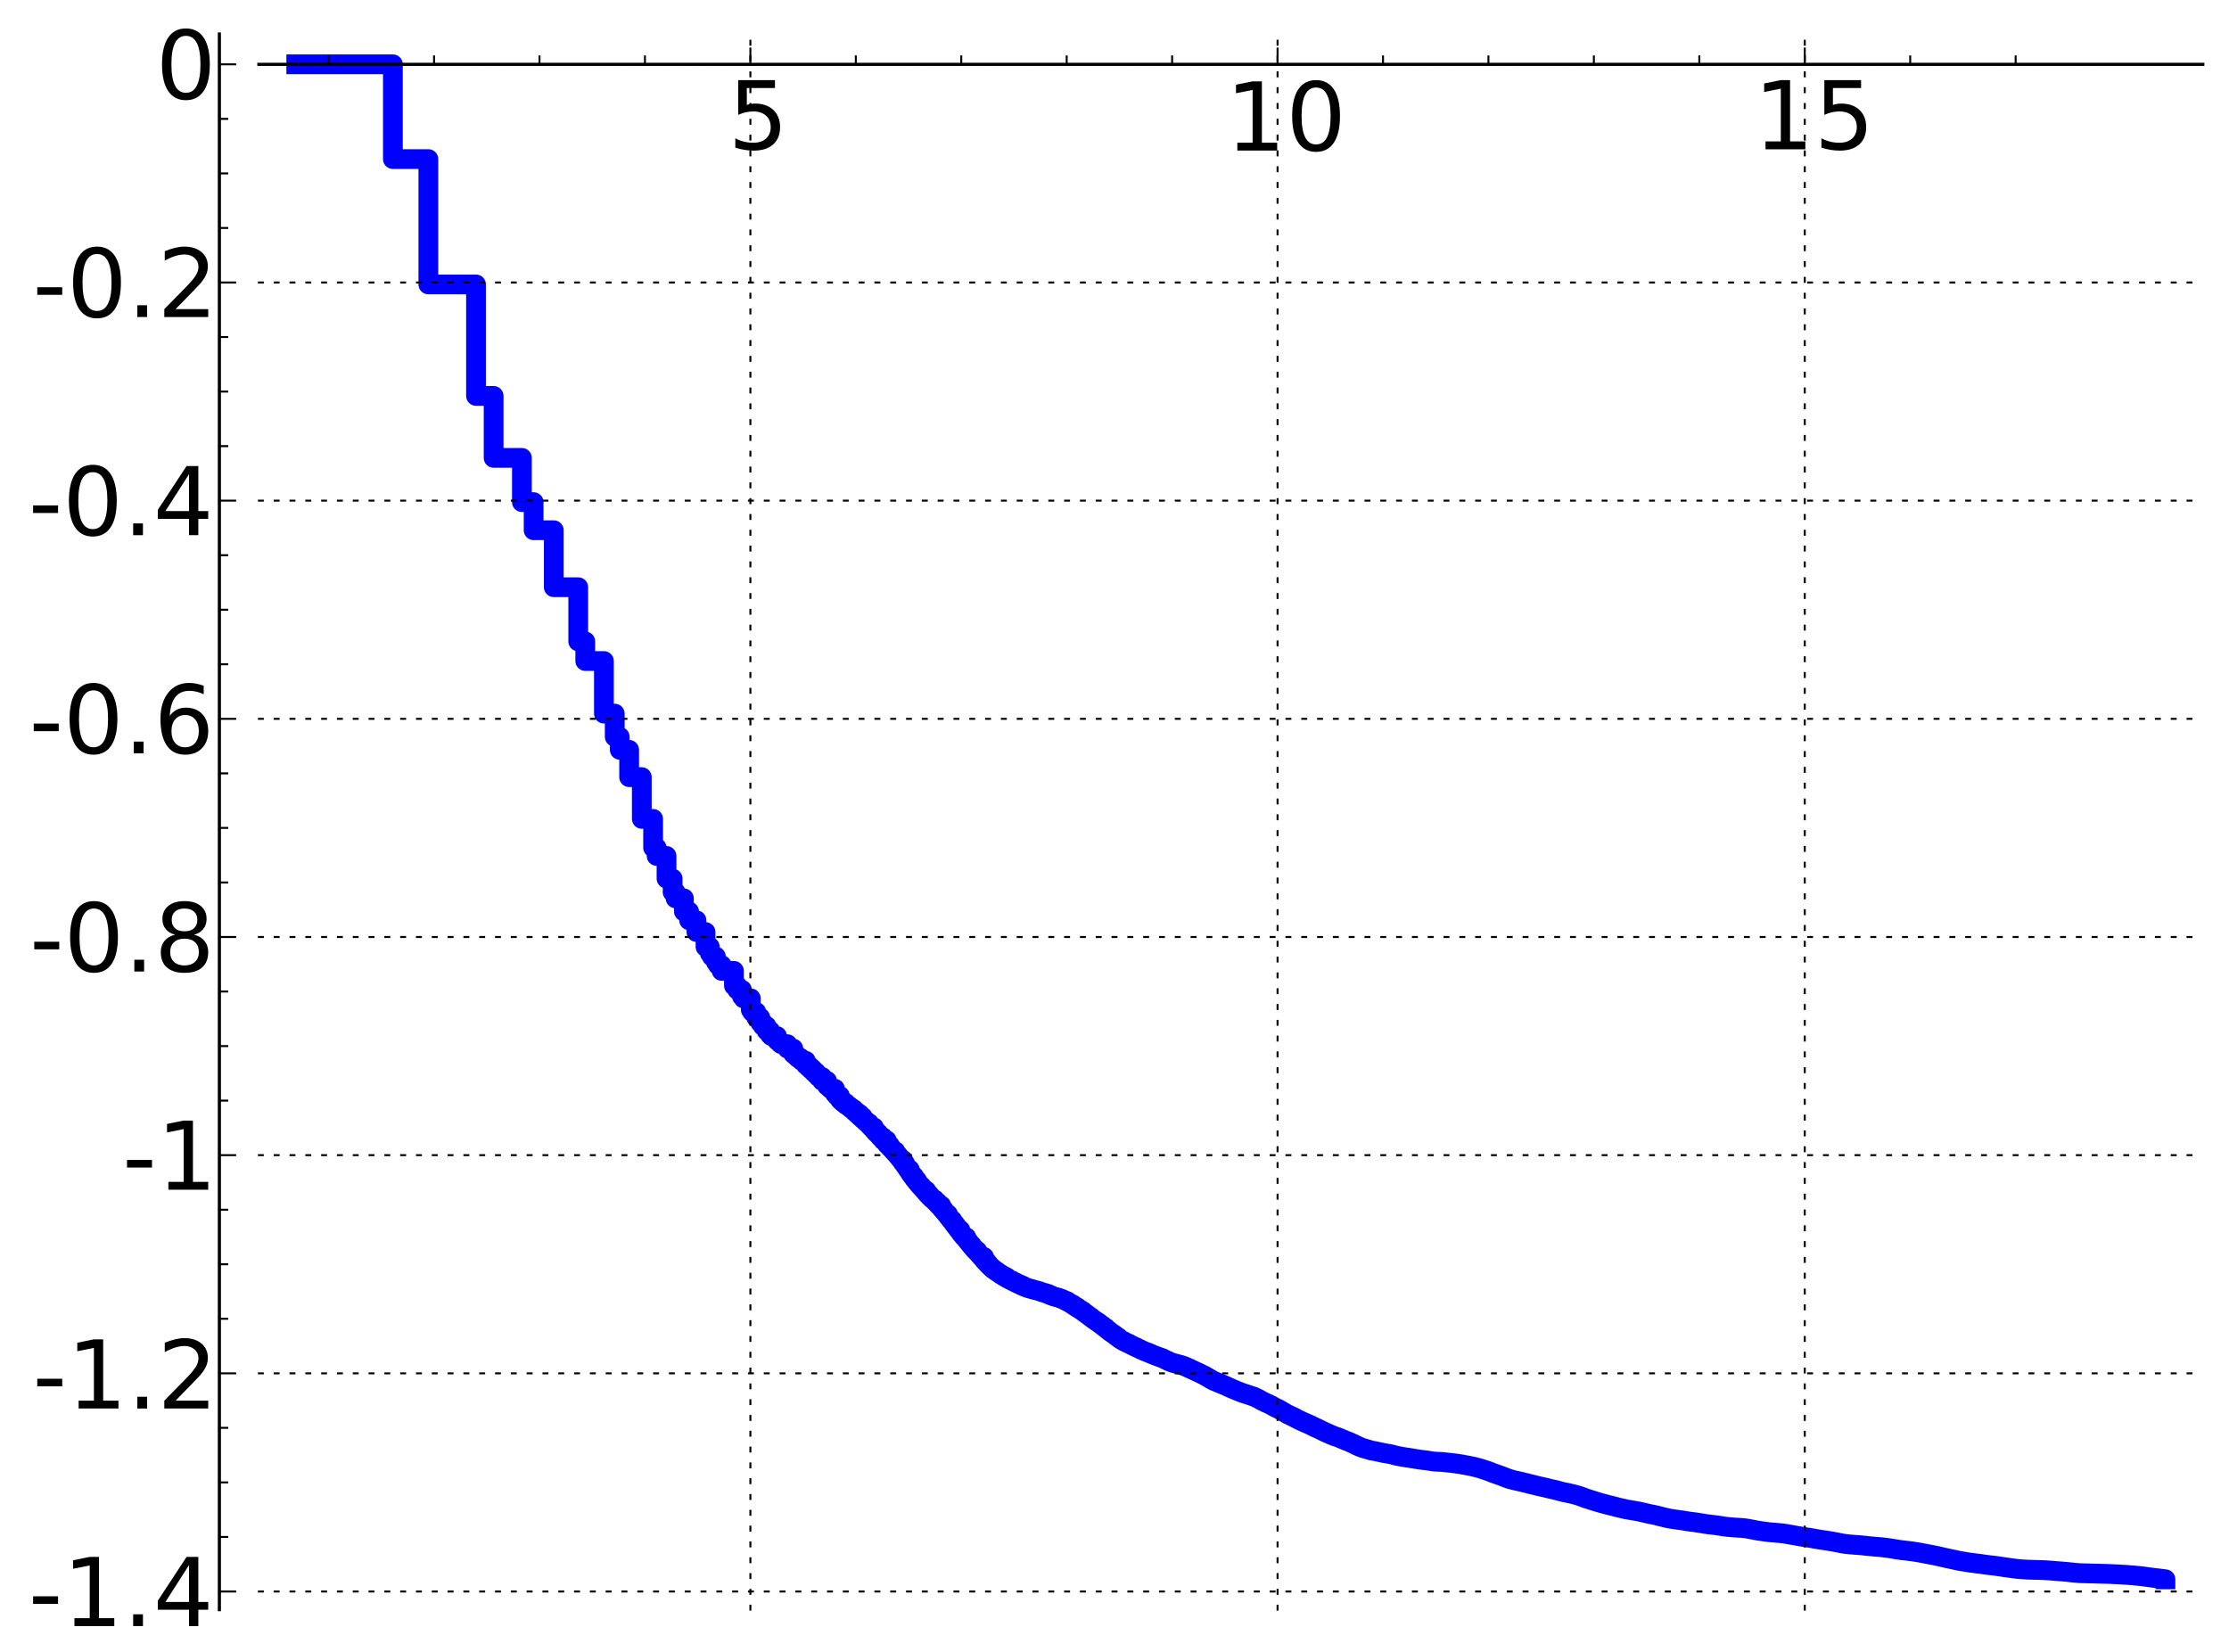 <?xml version="1.0" encoding="utf-8" standalone="no"?>
<!DOCTYPE svg PUBLIC "-//W3C//DTD SVG 1.1//EN"
  "http://www.w3.org/Graphics/SVG/1.1/DTD/svg11.dtd">
<!-- Created with matplotlib (http://matplotlib.sourceforge.net/) -->
<svg height="418pt" version="1.1" viewBox="0 0 564 418" width="564pt" xmlns="http://www.w3.org/2000/svg" xmlns:xlink="http://www.w3.org/1999/xlink">
 <defs>
  <style type="text/css">
*{stroke-linecap:square;stroke-linejoin:round;}
  </style>
 </defs>
 <g id="figure_1">
  <g id="patch_1">
   <path d="
M4.44089e-16 418.673
L564.574 418.673
L564.574 0
L4.44089e-16 0
z
" style="fill:#ffffff;"/>
  </g>
  <g id="axes_1">
   <g id="patch_2">
    <path d="
M65.506 407.315
L557.374 407.315
L557.374 8.609
L65.506 8.609
z
" style="fill:#ffffff;"/>
   </g>
   <g id="line2d_1">
    <path clip-path="url(#pab7bfcbcb2)" d="
M74.965 16.277
L85.783 16.277
L85.783 16.277
L85.783 16.277
L99.411 16.277
L99.411 40.259
L108.387 40.259
L108.387 71.98
L120.446 71.98
L120.446 100.186
L124.903 100.186
L124.903 115.868
L132.06 115.868
L132.06 127.068
L135.027 127.068
L135.027 134.176
L140.124 134.176
L140.124 148.596
L146.308 148.596
L146.308 162.309
L148.088 162.309
L148.088 167.274
L152.808 167.274
L152.808 180.582
L155.547 180.582
L155.547 186.461
L156.817 186.461
L156.817 189.746
L159.19 189.746
L159.19 196.657
L162.396 196.657
L162.396 207.22
L165.257 207.22
L165.257 214.512
L166.146 214.512
L166.146 216.598
L168.649 216.598
L168.649 222.336
L170.196 222.336
L170.196 225.756
L170.937 225.756
L170.937 227.332
L173.045 227.332
L173.045 230.654
L174.362 230.654
L174.362 232.878
L176.224 232.878
L176.224 235.852
L178.521 235.852
L178.521 239.609
L179.599 239.609
L179.599 241.225
L180.122 241.225
L180.122 242.057
L181.138 242.057
L181.138 243.457
L181.632 243.457
L181.632 244.212
L182.594 244.212
L182.594 245.683
L185.71 245.683
L185.71 249.442
L186.537 249.442
L186.537 250.469
L187.732 250.469
L187.732 252.131
L188.119 252.131
L188.119 252.637
L189.972 252.637
L189.972 255.522
L190.328 255.522
L190.328 256.086
L191.368 256.086
L191.368 257.504
L192.368 257.504
L192.368 258.772
L193.015 258.772
L193.015 259.635
L193.957 259.635
L193.957 260.825
L194.866 260.825
L194.866 261.879
L195.163 261.879
L195.163 262.176
L196.597 262.176
L196.597 263.276
L196.875 263.276
L196.875 263.534
L197.422 263.534
L197.422 264.04
L197.692 264.04
L197.692 264.237
L199.254 264.237
L199.254 265.357
L200.73 265.357
L200.73 266.701
L201.204 266.701
L201.204 267.087
L201.438 267.087
L201.438 267.286
L201.9 267.286
L201.9 267.729
L202.578 267.729
L202.578 268.235
L202.801 268.235
L202.801 268.435
L203.885 268.435
L203.885 269.448
L204.516 269.448
L204.516 270.034
L205.131 270.034
L205.131 270.609
L205.733 270.609
L205.733 271.147
L205.931 271.147
L205.931 271.354
L206.515 271.354
L206.515 271.938
L206.897 271.938
L206.897 272.312
L207.087 272.312
L207.087 272.522
L208.013 272.522
L208.013 273.506
L209.258 273.506
L209.258 274.763
L209.604 274.763
L209.604 275.052
L209.775 275.052
L209.775 275.203
L210.114 275.203
L210.114 275.52
L211.267 275.52
L211.267 276.765
L211.746 276.765
L211.746 277.314
L212.526 277.314
L212.526 278.257
L212.679 278.257
L212.679 278.43
L212.983 278.43
L212.983 278.729
L213.433 278.729
L213.433 279.112
L214.021 279.112
L214.021 279.58
L214.454 279.58
L214.454 279.852
L214.879 279.852
L214.879 280.167
L215.159 280.167
L215.159 280.371
L215.574 280.371
L215.574 280.737
L216.117 280.737
L216.117 281.195
L216.385 281.195
L216.385 281.462
L216.912 281.462
L216.912 281.927
L217.556 281.927
L217.556 282.529
L217.683 282.529
L217.683 282.647
L218.309 282.647
L218.309 283.208
L218.8 283.306
L218.8 283.631
L219.042 283.631
L219.042 283.869
L219.401 283.869
L219.401 284.186
L219.872 284.186
L219.872 284.646
L220.105 284.646
L220.105 284.894
L220.22 284.894
L220.22 285.009
L220.45 285.009
L220.45 285.27
L221.127 285.27
L221.127 286.017
L221.568 286.017
L221.568 286.496
L221.787 286.496
L221.787 286.714
L222.218 286.714
L222.218 287.144
L222.431 287.144
L222.431 287.384
L222.747 287.384
L222.747 287.744
L223.369 287.744
L223.471 288.562
L224.374 288.562
L224.374 289.5
L224.668 289.5
L224.668 289.797
L225.151 289.797
L225.151 290.308
L225.437 290.308
L225.437 290.6
L225.72 290.6
L225.814 290.994
L226.093 290.994
L226.093 291.314
L226.551 291.314
L226.551 291.812
L226.822 291.812
L226.822 292.108
L227.091 292.108
L227.18 292.532
L227.445 292.532
L227.445 292.858
L227.707 292.858
L227.707 293.188
L227.881 293.188
L227.967 293.513
L228.479 293.513
L228.479 294.232
L228.899 294.232
L228.982 294.894
L229.147 294.894
L229.147 295.122
L229.394 295.122
L229.394 295.481
L229.638 295.481
L229.719 295.978
L230.199 295.978
L230.199 296.703
L230.357 296.703
L230.357 296.931
L230.592 296.931
L230.592 297.271
L230.903 297.271
L230.903 297.695
L231.286 297.695
L231.286 298.222
L231.589 298.222
L231.589 298.601
L231.962 298.601
L231.962 299.07
L232.258 299.07
L232.258 299.434
L232.477 299.434
L232.477 299.698
L232.694 299.698
L232.694 299.949
L232.838 299.949
L232.838 300.11
L233.124 300.11
L233.124 300.412
L233.336 300.412
L233.336 300.645
L233.477 300.645
L233.477 300.803
L233.756 300.803
L233.756 301.124
L233.894 301.124
L233.894 301.279
L234.373 301.279
L234.373 301.839
L234.71 301.839
L234.71 302.226
L235.109 302.226
L235.175 302.715
L235.502 302.715
L235.567 303.1
L235.696 303.1
L235.76 303.284
L236.08 303.284
L236.08 303.559
L236.522 303.559
L236.522 303.96
L236.647 303.96
L236.709 304.148
L236.833 304.148
L236.833 304.279
L237.262 304.279
L237.262 304.735
L237.383 304.735
L237.444 304.925
L237.565 304.925
L237.565 305.055
L238.159 305.055
L238.159 305.709
L238.277 305.709
L238.277 305.842
L238.51 305.842
L238.51 306.119
L238.799 306.119
L238.799 306.451
L239.028 306.451
L239.028 306.714
L239.141 306.714
L239.141 306.845
L239.311 306.845
L239.311 307.052
L239.479 307.052
L239.479 307.273
L239.868 307.273
L239.978 307.921
L240.143 307.921
L240.143 308.137
L240.306 308.137
L240.306 308.349
L240.522 308.349
L240.522 308.618
L240.683 308.618
L240.683 308.808
L241.003 308.808
L241.108 309.348
L241.266 309.348
L241.318 309.637
L241.578 309.637
L241.63 310.063
L241.784 310.063
L241.784 310.254
L242.04 310.254
L242.091 310.65
L242.343 310.65
L242.394 311.062
L242.544 311.062
L242.544 311.259
L242.989 311.259
L243.087 311.991
L243.233 312.054
L243.233 312.177
L243.379 312.177
L243.379 312.352
L243.524 312.352
L243.524 312.531
L243.716 312.531
L243.716 312.759
L243.858 312.759
L243.858 312.932
L244.001 312.932
L244.001 313.098
L244.515 313.098
L244.562 313.738
L244.792 313.738
L244.792 314.025
L244.975 314.025
L244.975 314.25
L245.202 314.25
L245.202 314.521
L245.337 314.521
L245.337 314.69
L245.472 314.69
L245.472 314.86
L245.65 314.86
L245.65 315.089
L245.915 315.089
L246.003 315.518
L246.134 315.518
L246.134 315.674
L246.265 315.674
L246.308 315.878
L246.438 315.878
L246.438 316.025
L246.695 316.025
L246.695 316.308
L246.908 316.308
L246.908 316.531
L247.287 316.531
L247.329 316.958
L247.536 317.045
L247.578 317.229
L247.702 317.229
L247.784 317.463
L247.906 317.511
L247.906 317.608
L248.15 317.608
L248.191 317.932
L248.312 317.932
L248.312 318.079
L248.987 318.079
L248.987 318.871
L249.104 318.871
L249.104 319.011
L249.221 319.011
L249.221 319.143
L249.376 319.143
L249.376 319.312
L249.721 319.312
L249.721 319.671
L249.911 319.671
L249.911 319.868
L250.175 319.868
L250.25 320.216
L250.362 320.256
L250.362 320.33
L250.473 320.33
L250.473 320.443
L250.621 320.443
L250.732 320.694
L251.06 320.798
L251.06 320.991
L251.241 320.991
L251.349 321.227
L251.563 321.304
L251.563 321.375
L251.776 321.375
L251.776 321.52
L251.987 321.52
L251.987 321.67
L252.335 321.763
L252.438 321.98
L252.61 322.029
L252.61 322.1
L252.815 322.194
L252.815 322.24
L253.018 322.334
L253.018 322.379
L253.253 322.379
L253.319 322.59
L253.519 322.678
L253.618 322.777
L253.913 322.852
L253.913 322.952
L254.237 322.952
L254.333 323.209
L254.81 323.267
L254.904 323.537
L255.248 323.62
L255.279 323.727
L255.556 323.807
L255.648 323.923
L256.102 324.024
L256.192 324.203
L256.46 324.245
L256.46 324.333
L256.784 324.403
L256.784 324.497
L257.133 324.552
L257.133 324.662
L257.42 324.757
L257.506 324.835
L257.902 324.946
L257.986 325.068
L258.319 325.111
L258.347 325.249
L258.893 325.358
L258.974 325.526
L259.243 325.633
L259.296 325.666
L259.614 325.739
L259.64 325.799
L259.954 325.851
L259.954 325.916
L260.315 325.981
L260.417 326.056
L260.924 326.138
L261.024 326.225
L261.543 326.31
L261.543 326.367
L261.956 326.464
L262.052 326.505
L262.599 326.6
L262.67 326.67
L263.089 326.748
L263.112 326.805
L263.433 326.897
L263.524 326.957
L263.908 327.062
L263.998 327.099
L264.528 327.204
L264.637 327.293
L264.919 327.385
L264.963 327.428
L265.241 327.428
L265.241 327.545
L265.538 327.621
L265.622 327.703
L266.039 327.78
L266.039 327.873
L266.429 327.981
L266.47 328.022
L266.854 328.131
L266.894 328.15
L267.331 328.25
L267.391 328.288
L267.916 328.391
L268.013 328.469
L268.413 328.561
L268.413 328.619
L268.714 328.71
L268.808 328.777
L269.141 328.883
L269.251 328.978
L269.525 329.057
L269.525 329.114
L269.742 329.198
L269.814 329.264
L270.064 329.264
L270.171 329.454
L270.4 329.513
L270.506 329.633
L270.767 329.727
L270.853 329.842
L271.111 329.949
L271.128 330.012
L271.485 330.104
L271.535 330.277
L271.72 330.373
L271.82 330.461
L272.036 330.564
L272.036 330.606
L272.217 330.606
L272.282 330.768
L272.608 330.829
L272.673 331.014
L272.849 331.098
L272.865 331.14
L273.089 331.219
L273.2 331.345
L273.467 331.431
L273.514 331.544
L273.794 331.654
L273.902 331.815
L274.117 331.849
L274.178 332.015
L274.391 332.112
L274.497 332.238
L274.722 332.335
L274.811 332.468
L274.989 332.526
L275.063 332.664
L275.254 332.768
L275.254 332.8
L275.458 332.886
L275.502 332.984
L275.647 333.062
L275.733 333.164
L275.905 333.267
L275.948 333.334
L276.105 333.334
L276.161 333.498
L276.331 333.553
L276.401 333.68
L276.611 333.78
L276.708 333.9
L276.915 333.979
L276.997 334.101
L277.189 334.202
L277.284 334.295
L277.527 334.371
L277.527 334.464
L277.755 334.564
L277.835 334.675
L278.073 334.742
L278.126 334.885
L278.348 334.991
L278.401 335.09
L278.582 335.15
L278.66 335.284
L278.903 335.38
L278.903 335.467
L279.056 335.467
L279.158 335.659
L279.309 335.726
L279.385 335.832
L279.572 335.925
L279.659 336.047
L279.845 336.047
L279.919 336.253
L280.066 336.338
L280.127 336.419
L280.273 336.508
L280.346 336.598
L280.538 336.665
L280.634 336.825
L280.778 336.854
L280.849 336.994
L281.003 337.1
L281.027 337.124
L281.25 337.231
L281.285 337.304
L281.46 337.397
L281.494 337.446
L281.691 337.522
L281.771 337.645
L281.931 337.733
L282 337.804
L282.17 337.854
L282.237 337.98
L282.384 338.058
L282.384 338.093
L282.54 338.199
L282.618 338.276
L282.784 338.346
L282.784 338.406
L282.949 338.406
L283.037 338.597
L283.211 338.705
L283.266 338.769
L283.439 338.863
L283.536 338.957
L283.717 339.058
L283.824 339.138
L284.109 339.249
L284.162 339.33
L284.475 339.417
L284.578 339.543
L284.886 339.648
L284.937 339.72
L285.16 339.828
L285.271 339.888
L285.661 339.997
L285.75 340.104
L285.996 340.209
L286.103 340.277
L286.336 340.363
L286.394 340.423
L286.634 340.521
L286.682 340.563
L286.91 340.641
L287.005 340.724
L287.249 340.821
L287.277 340.858
L287.564 340.934
L287.666 341.045
L287.922 341.152
L288.031 341.219
L288.293 341.318
L288.356 341.372
L288.597 341.445
L288.694 341.529
L288.958 341.623
L289.063 341.691
L289.324 341.795
L289.427 341.865
L289.71 341.975
L289.812 342.025
L290.116 342.131
L290.2 342.174
L290.491 342.252
L290.59 342.331
L290.893 342.426
L290.991 342.495
L291.258 342.575
L291.354 342.65
L291.641 342.747
L291.751 342.813
L292.065 342.923
L292.174 342.978
L292.483 343.089
L292.59 343.13
L292.895 343.224
L292.978 343.278
L293.277 343.385
L293.382 343.433
L293.736 343.527
L293.831 343.598
L294.135 343.681
L294.222 343.753
L294.473 343.859
L294.579 343.919
L294.834 344.029
L294.897 344.071
L295.127 344.18
L295.231 344.241
L295.528 344.34
L295.623 344.436
L295.908 344.54
L296.016 344.612
L296.297 344.716
L296.37 344.751
L296.726 344.845
L296.831 344.896
L297.277 345.005
L297.316 345.02
L297.735 345.127
L297.754 345.144
L298.241 345.253
L298.315 345.278
L298.732 345.387
L298.841 345.422
L299.184 345.534
L299.291 345.576
L299.651 345.675
L299.757 345.742
L300.047 345.85
L300.134 345.896
L300.375 346.004
L300.478 346.062
L300.716 346.149
L300.817 346.223
L301.069 346.291
L301.169 346.385
L301.433 346.476
L301.516 346.536
L301.761 346.643
L301.847 346.69
L302.106 346.782
L302.212 346.855
L302.457 346.963
L302.567 347.028
L302.834 347.132
L302.912 347.193
L303.217 347.303
L303.325 347.374
L303.569 347.471
L303.665 347.543
L303.891 347.648
L303.976 347.7
L304.22 347.809
L304.324 347.871
L304.583 347.967
L304.686 348.056
L304.903 348.161
L305.009 348.232
L305.21 348.317
L305.32 348.409
L305.523 348.513
L305.617 348.578
L305.846 348.684
L305.929 348.759
L306.137 348.868
L306.229 348.93
L306.426 349.04
L306.48 349.075
L306.68 349.184
L306.761 349.237
L306.967 349.343
L307.074 349.401
L307.374 349.511
L307.418 349.551
L307.693 349.66
L307.78 349.702
L308.089 349.812
L308.183 349.866
L308.446 349.976
L308.547 350.023
L308.823 350.126
L308.89 350.161
L309.195 350.262
L309.294 350.319
L309.566 350.428
L309.659 350.475
L309.936 350.574
L310.044 350.64
L310.305 350.74
L310.391 350.793
L310.633 350.898
L310.715 350.947
L310.947 351.056
L311.043 351.102
L311.305 351.209
L311.374 351.254
L311.63 351.35
L311.723 351.409
L312.009 351.519
L312.112 351.566
L312.387 351.671
L312.496 351.73
L312.774 351.84
L312.885 351.902
L313.173 352.011
L313.275 352.058
L313.562 352.168
L313.666 352.213
L313.956 352.315
L314.059 352.365
L314.375 352.472
L314.436 352.501
L314.788 352.609
L314.894 352.655
L315.283 352.763
L315.361 352.796
L315.72 352.899
L315.813 352.946
L316.16 353.055
L316.261 353.093
L316.599 353.201
L316.676 353.241
L317.037 353.352
L317.137 353.391
L317.437 353.494
L317.519 353.546
L317.77 353.655
L317.859 353.703
L318.086 353.81
L318.195 353.872
L318.414 353.978
L318.524 354.051
L318.726 354.141
L318.803 354.207
L319.017 354.312
L319.119 354.378
L319.33 354.488
L319.44 354.552
L319.679 354.661
L319.781 354.714
L320.012 354.823
L320.116 354.886
L320.363 354.994
L320.473 355.047
L320.749 355.157
L320.858 355.214
L321.114 355.319
L321.224 355.393
L321.466 355.498
L321.556 355.564
L321.795 355.663
L321.897 355.751
L322.116 355.862
L322.224 355.929
L322.463 356.034
L322.532 356.089
L322.753 356.197
L322.864 356.259
L323.099 356.367
L323.201 356.421
L323.436 356.526
L323.541 356.585
L323.758 356.692
L323.865 356.755
L324.061 356.866
L324.167 356.934
L324.349 357.043
L324.448 357.107
L324.647 357.215
L324.757 357.279
L324.958 357.386
L325.065 357.459
L325.261 357.559
L325.364 357.635
L325.571 357.745
L325.676 357.814
L325.9 357.912
L326.005 357.985
L326.243 358.096
L326.353 358.151
L326.672 358.261
L326.768 358.359
L327.072 358.456
L327.072 358.505
L327.369 358.596
L327.472 358.704
L327.771 358.801
L327.85 358.904
L328.143 359.007
L328.251 359.109
L328.543 359.209
L328.64 359.302
L328.93 359.4
L328.93 359.448
L329.232 359.548
L329.324 359.638
L329.618 359.73
L329.717 359.818
L330.029 359.911
L330.114 359.993
L330.404 360.076
L330.508 360.16
L330.802 360.247
L330.898 360.33
L331.202 360.428
L331.288 360.508
L331.583 360.598
L331.683 360.693
L331.979 360.789
L332.074 360.885
L332.389 360.99
L332.482 361.094
L332.779 361.183
L332.862 361.273
L333.189 361.358
L333.268 361.453
L333.558 361.541
L333.664 361.624
L333.955 361.717
L334.041 361.808
L334.335 361.912
L334.437 362.016
L334.73 362.114
L334.84 362.215
L335.124 362.303
L335.219 362.393
L335.518 362.487
L335.518 362.536
L335.811 362.622
L335.914 362.704
L336.217 362.789
L336.302 362.864
L336.599 362.955
L336.7 363.045
L336.988 363.134
L337.096 363.224
L337.483 363.332
L337.592 363.409
L337.972 363.516
L338.069 363.579
L338.471 363.669
L338.564 363.738
L338.857 363.82
L338.955 363.901
L339.252 363.99
L339.363 364.077
L339.647 364.152
L339.741 364.232
L340.053 364.317
L340.139 364.401
L340.434 364.484
L340.527 364.566
L340.922 364.675
L341.02 364.746
L341.349 364.826
L341.416 364.911
L341.713 365.007
L341.818 365.093
L342.102 365.183
L342.2 365.272
L342.494 365.364
L342.604 365.461
L342.89 365.554
L342.984 365.643
L343.281 365.742
L343.377 365.841
L343.673 365.938
L343.771 366.016
L344.07 366.099
L344.165 366.182
L344.46 366.266
L344.564 366.337
L344.951 366.432
L345.048 366.494
L345.443 366.581
L345.541 366.637
L345.941 366.721
L346.034 366.776
L346.428 366.867
L346.53 366.932
L346.926 367.02
L347.015 367.066
L347.702 367.168
L347.8 367.199
L348.393 367.305
L348.492 367.347
L349.079 367.443
L349.178 367.485
L349.771 367.595
L349.865 367.641
L350.56 367.751
L350.652 367.786
L351.437 367.897
L351.541 367.931
L352.13 368.037
L352.229 368.085
L352.628 368.167
L352.719 368.228
L353.209 368.324
L353.306 368.366
L353.894 368.471
L353.993 368.505
L354.583 368.603
L354.684 368.643
L355.473 368.743
L355.569 368.775
L356.354 368.88
L356.45 368.906
L357.236 369.016
L357.346 369.046
L358.026 369.144
L358.12 369.184
L358.913 369.293
L359.011 369.324
L359.89 369.429
L359.987 369.452
L360.971 369.552
L361.075 369.585
L361.86 369.691
L361.955 369.721
L362.646 369.819
L362.74 369.847
L365.099 369.957
L365.2 369.978
L366.181 370.087
L366.278 370.104
L367.459 370.214
L367.556 370.245
L368.443 370.348
L368.54 370.374
L369.326 370.477
L369.426 370.506
L370.112 370.606
L370.214 370.641
L370.901 370.752
L370.998 370.792
L371.684 370.9
L371.784 370.942
L372.375 371.043
L372.473 371.079
L373.06 371.187
L373.159 371.242
L373.653 371.342
L373.75 371.391
L374.24 371.494
L374.337 371.547
L374.731 371.636
L374.829 371.697
L375.223 371.797
L375.321 371.864
L375.714 371.96
L375.812 372.023
L376.205 372.12
L376.306 372.189
L376.699 372.293
L376.796 372.362
L377.092 372.441
L377.189 372.523
L377.485 372.606
L377.582 372.681
L377.976 372.792
L378.074 372.862
L378.467 372.965
L378.564 373.034
L378.959 373.136
L379.056 373.206
L379.453 373.308
L379.547 373.375
L379.94 373.484
L380.04 373.559
L380.333 373.634
L380.432 373.708
L380.727 373.788
L380.828 373.869
L381.12 373.944
L381.218 374.019
L381.611 374.129
L381.712 374.197
L382.104 374.287
L382.202 374.34
L382.693 374.444
L382.792 374.499
L383.282 374.596
L383.38 374.641
L383.873 374.737
L383.97 374.781
L384.56 374.889
L384.66 374.931
L385.248 375.042
L385.347 375.093
L385.838 375.195
L385.939 375.241
L386.429 375.334
L386.527 375.381
L387.018 375.486
L387.117 375.54
L387.608 375.634
L387.705 375.678
L388.196 375.772
L388.297 375.818
L388.787 375.918
L388.888 375.97
L389.376 376.067
L389.474 376.111
L390.065 376.221
L390.163 376.265
L390.752 376.368
L390.852 376.41
L391.345 376.5
L391.44 376.554
L391.932 376.654
L392.03 376.698
L392.522 376.796
L392.62 376.841
L393.21 376.949
L393.309 376.992
L393.8 377.084
L393.897 377.137
L394.389 377.248
L394.487 377.303
L394.979 377.407
L395.077 377.456
L395.569 377.55
L395.669 377.597
L396.257 377.695
L396.354 377.728
L396.847 377.816
L396.944 377.865
L397.438 377.954
L397.534 377.998
L398.124 378.107
L398.222 378.153
L398.716 378.258
L398.812 378.313
L399.205 378.404
L399.304 378.462
L399.696 378.56
L399.794 378.626
L400.188 378.727
L400.286 378.797
L400.581 378.871
L400.679 378.946
L400.974 379.023
L401.073 379.1
L401.465 379.197
L401.564 379.263
L401.957 379.359
L402.055 379.42
L402.448 379.51
L402.547 379.573
L402.94 379.666
L403.038 379.728
L403.431 379.822
L403.529 379.883
L403.924 379.976
L404.021 380.034
L404.414 380.123
L404.513 380.182
L404.906 380.273
L405.004 380.326
L405.496 380.43
L405.594 380.484
L406.085 380.584
L406.184 380.641
L406.675 380.751
L406.773 380.803
L407.264 380.9
L407.363 380.953
L407.855 381.051
L407.953 381.1
L408.445 381.192
L408.542 381.238
L409.033 381.345
L409.133 381.4
L409.623 381.499
L409.722 381.546
L410.311 381.656
L410.41 381.696
L410.901 381.789
L411 381.84
L411.491 381.932
L411.589 381.973
L412.376 382.081
L412.474 382.113
L413.162 382.215
L413.26 382.249
L413.948 382.348
L414.047 382.388
L414.734 382.494
L414.833 382.534
L415.423 382.644
L415.52 382.691
L416.012 382.783
L416.11 382.833
L416.602 382.927
L416.7 382.974
L417.191 383.067
L417.29 383.11
L417.978 383.219
L418.077 383.257
L418.666 383.357
L418.764 383.402
L419.256 383.49
L419.354 383.54
L419.845 383.645
L419.943 383.697
L420.435 383.794
L420.533 383.84
L421.025 383.942
L421.123 383.99
L421.614 384.084
L421.713 384.129
L422.302 384.233
L422.401 384.269
L423.089 384.371
L423.187 384.402
L423.973 384.508
L424.072 384.534
L424.956 384.636
L425.054 384.659
L425.94 384.768
L426.037 384.807
L426.726 384.911
L426.824 384.945
L427.61 385.046
L427.708 385.074
L428.691 385.181
L428.79 385.202
L429.576 385.308
L429.674 385.339
L430.461 385.442
L430.559 385.476
L431.247 385.575
L431.345 385.608
L432.131 385.717
L432.229 385.746
L433.311 385.853
L433.409 385.875
L434.392 385.984
L434.49 386.01
L435.277 386.116
L435.375 386.145
L436.063 386.246
L436.161 386.277
L437.144 386.381
L437.242 386.399
L438.52 386.509
L438.618 386.528
L440.584 386.636
L440.683 386.65
L441.764 386.753
L441.862 386.782
L442.55 386.884
L442.648 386.923
L443.238 387.02
L443.336 387.055
L443.926 387.149
L444.024 387.19
L444.712 387.298
L444.81 387.334
L445.597 387.437
L445.695 387.466
L446.481 387.565
L446.58 387.591
L447.464 387.695
L447.562 387.719
L449.037 387.828
L449.135 387.847
L450.413 387.957
L450.511 387.973
L451.494 388.082
L451.592 388.11
L452.28 388.204
L452.379 388.241
L453.067 388.35
L453.165 388.384
L453.853 388.479
L453.951 388.515
L454.541 388.61
L454.639 388.644
L455.327 388.745
L455.425 388.779
L456.114 388.878
L456.212 388.911
L456.998 389.017
L457.096 389.045
L457.981 389.146
L458.079 389.178
L458.669 389.273
L458.767 389.311
L459.455 389.417
L459.554 389.45
L460.242 389.546
L460.34 389.578
L461.126 389.688
L461.224 389.72
L462.109 389.83
L462.207 389.861
L462.895 389.958
L462.994 389.988
L463.682 390.086
L463.78 390.124
L464.468 390.231
L464.566 390.269
L465.156 390.363
L465.254 390.402
L465.844 390.504
L465.942 390.544
L466.63 390.643
L466.729 390.672
L467.712 390.778
L467.81 390.799
L469.284 390.905
L469.382 390.922
L470.857 391.026
L470.955 391.044
L472.036 391.148
L472.134 391.171
L473.314 391.282
L473.412 391.3
L474.69 391.407
L474.788 391.423
L476.164 391.529
L476.263 391.55
L477.245 391.659
L477.344 391.683
L478.228 391.793
L478.327 391.824
L479.113 391.932
L479.211 391.969
L479.899 392.076
L479.998 392.106
L480.784 392.205
L480.882 392.23
L481.865 392.338
L481.963 392.358
L482.946 392.461
L483.044 392.489
L483.929 392.592
L484.027 392.617
L484.814 392.722
L484.912 392.75
L485.6 392.851
L485.698 392.885
L486.288 392.979
L486.386 393.017
L486.976 393.112
L487.074 393.149
L487.664 393.243
L487.762 393.279
L488.352 393.372
L488.45 393.411
L489.04 393.502
L489.138 393.542
L489.728 393.639
L489.826 393.678
L490.416 393.789
L490.515 393.836
L491.006 393.927
L491.104 393.971
L491.596 394.062
L491.694 394.109
L492.284 394.217
L492.382 394.261
L492.972 394.367
L493.07 394.408
L493.66 394.509
L493.758 394.549
L494.348 394.654
L494.446 394.7
L494.937 394.795
L495.036 394.84
L495.625 394.937
L495.724 394.971
L496.412 395.075
L496.51 395.108
L497.198 395.206
L497.296 395.241
L498.083 395.351
L498.181 395.379
L499.065 395.485
L499.164 395.514
L500.048 395.617
L500.147 395.643
L501.129 395.748
L501.228 395.774
L502.014 395.876
L502.112 395.903
L502.997 396.013
L503.095 396.038
L504.176 396.145
L504.275 396.167
L505.159 396.271
L505.258 396.297
L506.142 396.407
L506.24 396.436
L507.027 396.543
L507.125 396.572
L508.01 396.679
L508.108 396.706
L508.993 396.816
L509.091 396.846
L509.975 396.95
L510.074 396.974
L511.253 397.081
L511.351 397.095
L513.121 397.205
L513.219 397.208
L517.151 397.313
L517.249 397.329
L519.018 397.438
L519.116 397.452
L520.394 397.559
L520.492 397.574
L522.065 397.684
L522.163 397.701
L523.441 397.811
L523.539 397.834
L524.522 397.935
L524.62 397.957
L525.898 398.061
L525.996 398.079
L530.125 398.188
L530.223 398.197
L534.154 398.305
L534.253 398.316
L536.415 398.424
L536.513 398.437
L538.479 398.544
L538.577 398.56
L539.953 398.67
L540.052 398.687
L541.231 398.791
L541.329 398.809
L542.312 398.912
L542.411 398.937
L543.295 399.046
L543.393 399.072
L544.278 399.182
L544.376 399.208
L545.359 399.313
L545.458 399.335
L546.44 399.439
L546.539 399.461
L547.423 399.565
L547.522 399.594
L547.915 399.634
L547.915 399.648" style="fill:none;stroke:#0000ff;stroke-width:5.0;"/>
   </g>
   <g id="matplotlib.axis_1">
    <g id="xtick_1">
     <g id="line2d_2">
      <path d="
M189.867 407.315
L189.867 8.609" style="fill:none;stroke:#000000;stroke-dasharray:1,3;stroke-dashoffset:0.0;stroke-linecap:butt;stroke-width:0.5;"/>
     </g>
     <g id="line2d_3">
      <defs>
       <path d="
M0 0
L0 -4" id="m3fbe6c24f1"/>
      </defs>
      <g>
       <use style="stroke:#000000;stroke-linecap:butt;stroke-width:0.5;" x="189.867" xlink:href="#m3fbe6c24f1" y="16.277"/>
      </g>
     </g>
     <g id="text_1">
      <!-- 5 -->
      <defs>
       <path d="
M10.797 72.906
L49.516 72.906
L49.516 64.594
L19.828 64.594
L19.828 46.734
Q21.969 47.469 24.109 47.828
Q26.266 48.188 28.422 48.188
Q40.625 48.188 47.75 41.5
Q54.891 34.812 54.891 23.391
Q54.891 11.625 47.562 5.094
Q40.234 -1.422 26.906 -1.422
Q22.312 -1.422 17.547 -0.641
Q12.797 0.141 7.719 1.703
L7.719 11.625
Q12.109 9.234 16.797 8.062
Q21.484 6.891 26.703 6.891
Q35.156 6.891 40.078 11.328
Q45.016 15.766 45.016 23.391
Q45.016 31 40.078 35.438
Q35.156 39.891 26.703 39.891
Q22.75 39.891 18.812 39.016
Q14.891 38.141 10.797 36.281
z
" id="BitstreamVeraSans-Roman-35"/>
      </defs>
      <g transform="translate(184.206 37.774)scale(0.24 -0.24)">
       <use xlink:href="#BitstreamVeraSans-Roman-35"/>
      </g>
     </g>
    </g>
    <g id="xtick_2">
     <g id="line2d_4">
      <path d="
M323.261 407.315
L323.261 8.609" style="fill:none;stroke:#000000;stroke-dasharray:1,3;stroke-dashoffset:0.0;stroke-linecap:butt;stroke-width:0.5;"/>
     </g>
     <g id="line2d_5">
      <defs>
       <path d="
M0 0
L0 -4" id="m3fbe6c24f1"/>
      </defs>
      <g>
       <use style="stroke:#000000;stroke-linecap:butt;stroke-width:0.5;" x="323.261" xlink:href="#m3fbe6c24f1" y="16.277"/>
      </g>
     </g>
     <g id="text_2">
      <!-- 10 -->
      <defs>
       <path d="
M31.781 66.406
Q24.172 66.406 20.328 58.906
Q16.5 51.422 16.5 36.375
Q16.5 21.391 20.328 13.891
Q24.172 6.391 31.781 6.391
Q39.453 6.391 43.281 13.891
Q47.125 21.391 47.125 36.375
Q47.125 51.422 43.281 58.906
Q39.453 66.406 31.781 66.406
M31.781 74.219
Q44.047 74.219 50.516 64.516
Q56.984 54.828 56.984 36.375
Q56.984 17.969 50.516 8.266
Q44.047 -1.422 31.781 -1.422
Q19.531 -1.422 13.062 8.266
Q6.594 17.969 6.594 36.375
Q6.594 54.828 13.062 64.516
Q19.531 74.219 31.781 74.219" id="BitstreamVeraSans-Roman-30"/>
       <path d="
M12.406 8.297
L28.516 8.297
L28.516 63.922
L10.984 60.406
L10.984 69.391
L28.422 72.906
L38.281 72.906
L38.281 8.297
L54.391 8.297
L54.391 0
L12.406 0
z
" id="BitstreamVeraSans-Roman-31"/>
      </defs>
      <g transform="translate(310.106 38.089)scale(0.24 -0.24)">
       <use xlink:href="#BitstreamVeraSans-Roman-31"/>
       <use x="63.623" xlink:href="#BitstreamVeraSans-Roman-30"/>
      </g>
     </g>
    </g>
    <g id="xtick_3">
     <g id="line2d_6">
      <path d="
M456.655 407.315
L456.655 8.609" style="fill:none;stroke:#000000;stroke-dasharray:1,3;stroke-dashoffset:0.0;stroke-linecap:butt;stroke-width:0.5;"/>
     </g>
     <g id="line2d_7">
      <defs>
       <path d="
M0 0
L0 -4" id="m3fbe6c24f1"/>
      </defs>
      <g>
       <use style="stroke:#000000;stroke-linecap:butt;stroke-width:0.5;" x="456.655" xlink:href="#m3fbe6c24f1" y="16.277"/>
      </g>
     </g>
     <g id="text_3">
      <!-- 15 -->
      <g transform="translate(443.751 37.774)scale(0.24 -0.24)">
       <use xlink:href="#BitstreamVeraSans-Roman-31"/>
       <use x="63.623" xlink:href="#BitstreamVeraSans-Roman-35"/>
      </g>
     </g>
    </g>
    <g id="xtick_4">
     <g id="line2d_8">
      <defs>
       <path d="
M0 0
L0 -2" id="mf0ff38ea95"/>
      </defs>
      <g>
       <use style="stroke:#000000;stroke-linecap:butt;stroke-width:0.5;" x="83.152" xlink:href="#mf0ff38ea95" y="16.277"/>
      </g>
     </g>
    </g>
    <g id="xtick_5">
     <g id="line2d_9">
      <defs>
       <path d="
M0 0
L0 -2" id="mf0ff38ea95"/>
      </defs>
      <g>
       <use style="stroke:#000000;stroke-linecap:butt;stroke-width:0.5;" x="109.831" xlink:href="#mf0ff38ea95" y="16.277"/>
      </g>
     </g>
    </g>
    <g id="xtick_6">
     <g id="line2d_10">
      <defs>
       <path d="
M0 0
L0 -2" id="mf0ff38ea95"/>
      </defs>
      <g>
       <use style="stroke:#000000;stroke-linecap:butt;stroke-width:0.5;" x="136.509" xlink:href="#mf0ff38ea95" y="16.277"/>
      </g>
     </g>
    </g>
    <g id="xtick_7">
     <g id="line2d_11">
      <defs>
       <path d="
M0 0
L0 -2" id="mf0ff38ea95"/>
      </defs>
      <g>
       <use style="stroke:#000000;stroke-linecap:butt;stroke-width:0.5;" x="163.188" xlink:href="#mf0ff38ea95" y="16.277"/>
      </g>
     </g>
    </g>
    <g id="xtick_8">
     <g id="line2d_12">
      <defs>
       <path d="
M0 0
L0 -2" id="mf0ff38ea95"/>
      </defs>
      <g>
       <use style="stroke:#000000;stroke-linecap:butt;stroke-width:0.5;" x="216.546" xlink:href="#mf0ff38ea95" y="16.277"/>
      </g>
     </g>
    </g>
    <g id="xtick_9">
     <g id="line2d_13">
      <defs>
       <path d="
M0 0
L0 -2" id="mf0ff38ea95"/>
      </defs>
      <g>
       <use style="stroke:#000000;stroke-linecap:butt;stroke-width:0.5;" x="243.225" xlink:href="#mf0ff38ea95" y="16.277"/>
      </g>
     </g>
    </g>
    <g id="xtick_10">
     <g id="line2d_14">
      <defs>
       <path d="
M0 0
L0 -2" id="mf0ff38ea95"/>
      </defs>
      <g>
       <use style="stroke:#000000;stroke-linecap:butt;stroke-width:0.5;" x="269.903" xlink:href="#mf0ff38ea95" y="16.277"/>
      </g>
     </g>
    </g>
    <g id="xtick_11">
     <g id="line2d_15">
      <defs>
       <path d="
M0 0
L0 -2" id="mf0ff38ea95"/>
      </defs>
      <g>
       <use style="stroke:#000000;stroke-linecap:butt;stroke-width:0.5;" x="296.582" xlink:href="#mf0ff38ea95" y="16.277"/>
      </g>
     </g>
    </g>
    <g id="xtick_12">
     <g id="line2d_16">
      <defs>
       <path d="
M0 0
L0 -2" id="mf0ff38ea95"/>
      </defs>
      <g>
       <use style="stroke:#000000;stroke-linecap:butt;stroke-width:0.5;" x="349.94" xlink:href="#mf0ff38ea95" y="16.277"/>
      </g>
     </g>
    </g>
    <g id="xtick_13">
     <g id="line2d_17">
      <defs>
       <path d="
M0 0
L0 -2" id="mf0ff38ea95"/>
      </defs>
      <g>
       <use style="stroke:#000000;stroke-linecap:butt;stroke-width:0.5;" x="376.619" xlink:href="#mf0ff38ea95" y="16.277"/>
      </g>
     </g>
    </g>
    <g id="xtick_14">
     <g id="line2d_18">
      <defs>
       <path d="
M0 0
L0 -2" id="mf0ff38ea95"/>
      </defs>
      <g>
       <use style="stroke:#000000;stroke-linecap:butt;stroke-width:0.5;" x="403.297" xlink:href="#mf0ff38ea95" y="16.277"/>
      </g>
     </g>
    </g>
    <g id="xtick_15">
     <g id="line2d_19">
      <defs>
       <path d="
M0 0
L0 -2" id="mf0ff38ea95"/>
      </defs>
      <g>
       <use style="stroke:#000000;stroke-linecap:butt;stroke-width:0.5;" x="429.976" xlink:href="#mf0ff38ea95" y="16.277"/>
      </g>
     </g>
    </g>
    <g id="xtick_16">
     <g id="line2d_20">
      <defs>
       <path d="
M0 0
L0 -2" id="mf0ff38ea95"/>
      </defs>
      <g>
       <use style="stroke:#000000;stroke-linecap:butt;stroke-width:0.5;" x="483.334" xlink:href="#mf0ff38ea95" y="16.277"/>
      </g>
     </g>
    </g>
    <g id="xtick_17">
     <g id="line2d_21">
      <defs>
       <path d="
M0 0
L0 -2" id="mf0ff38ea95"/>
      </defs>
      <g>
       <use style="stroke:#000000;stroke-linecap:butt;stroke-width:0.5;" x="510.013" xlink:href="#mf0ff38ea95" y="16.277"/>
      </g>
     </g>
    </g>
   </g>
   <g id="matplotlib.axis_2">
    <g id="ytick_1">
     <g id="line2d_22">
      <path d="
M65.506 402.724
L557.374 402.724" style="fill:none;stroke:#000000;stroke-dasharray:1,3;stroke-dashoffset:0.0;stroke-linecap:butt;stroke-width:0.5;"/>
     </g>
     <g id="line2d_23">
      <defs>
       <path d="
M0 0
L4 0" id="mc91e532072"/>
      </defs>
      <g>
       <use style="stroke:#000000;stroke-linecap:butt;stroke-width:0.5;" x="55.506" xlink:href="#mc91e532072" y="402.724"/>
      </g>
     </g>
     <g id="text_4">
      <!-- -1.4 -->
      <defs>
       <path d="
M10.688 12.406
L21 12.406
L21 0
L10.688 0
z
" id="BitstreamVeraSans-Roman-2e"/>
       <path d="
M4.891 31.391
L31.203 31.391
L31.203 23.391
L4.891 23.391
z
" id="BitstreamVeraSans-Roman-2d"/>
       <path d="
M37.797 64.312
L12.891 25.391
L37.797 25.391
z

M35.203 72.906
L47.609 72.906
L47.609 25.391
L58.016 25.391
L58.016 17.188
L47.609 17.188
L47.609 0
L37.797 0
L37.797 17.188
L4.891 17.188
L4.891 26.703
z
" id="BitstreamVeraSans-Roman-34"/>
      </defs>
      <g transform="translate(7.2 411.473)scale(0.24 -0.24)">
       <use xlink:href="#BitstreamVeraSans-Roman-2d"/>
       <use x="36.084" xlink:href="#BitstreamVeraSans-Roman-31"/>
       <use x="99.707" xlink:href="#BitstreamVeraSans-Roman-2e"/>
       <use x="131.494" xlink:href="#BitstreamVeraSans-Roman-34"/>
      </g>
     </g>
    </g>
    <g id="ytick_2">
     <g id="line2d_24">
      <path d="
M65.506 347.517
L557.374 347.517" style="fill:none;stroke:#000000;stroke-dasharray:1,3;stroke-dashoffset:0.0;stroke-linecap:butt;stroke-width:0.5;"/>
     </g>
     <g id="line2d_25">
      <defs>
       <path d="
M0 0
L4 0" id="mc91e532072"/>
      </defs>
      <g>
       <use style="stroke:#000000;stroke-linecap:butt;stroke-width:0.5;" x="55.506" xlink:href="#mc91e532072" y="347.517"/>
      </g>
     </g>
     <g id="text_5">
      <!-- -1.2 -->
      <defs>
       <path d="
M19.188 8.297
L53.609 8.297
L53.609 0
L7.328 0
L7.328 8.297
Q12.938 14.109 22.625 23.891
Q32.328 33.688 34.812 36.531
Q39.547 41.844 41.422 45.531
Q43.312 49.219 43.312 52.781
Q43.312 58.594 39.234 62.25
Q35.156 65.922 28.609 65.922
Q23.969 65.922 18.812 64.312
Q13.672 62.703 7.812 59.422
L7.812 69.391
Q13.766 71.781 18.938 73
Q24.125 74.219 28.422 74.219
Q39.75 74.219 46.484 68.547
Q53.219 62.891 53.219 53.422
Q53.219 48.922 51.531 44.891
Q49.859 40.875 45.406 35.406
Q44.188 33.984 37.641 27.219
Q31.109 20.453 19.188 8.297" id="BitstreamVeraSans-Roman-32"/>
      </defs>
      <g transform="translate(8.258 356.424)scale(0.24 -0.24)">
       <use xlink:href="#BitstreamVeraSans-Roman-2d"/>
       <use x="36.084" xlink:href="#BitstreamVeraSans-Roman-31"/>
       <use x="99.707" xlink:href="#BitstreamVeraSans-Roman-2e"/>
       <use x="131.494" xlink:href="#BitstreamVeraSans-Roman-32"/>
      </g>
     </g>
    </g>
    <g id="ytick_3">
     <g id="line2d_26">
      <path d="
M65.506 292.311
L557.374 292.311" style="fill:none;stroke:#000000;stroke-dasharray:1,3;stroke-dashoffset:0.0;stroke-linecap:butt;stroke-width:0.5;"/>
     </g>
     <g id="line2d_27">
      <defs>
       <path d="
M0 0
L4 0" id="mc91e532072"/>
      </defs>
      <g>
       <use style="stroke:#000000;stroke-linecap:butt;stroke-width:0.5;" x="55.506" xlink:href="#mc91e532072" y="292.311"/>
      </g>
     </g>
     <g id="text_6">
      <!-- -1 -->
      <g transform="translate(30.968 301.059)scale(0.24 -0.24)">
       <use xlink:href="#BitstreamVeraSans-Roman-2d"/>
       <use x="36.084" xlink:href="#BitstreamVeraSans-Roman-31"/>
      </g>
     </g>
    </g>
    <g id="ytick_4">
     <g id="line2d_28">
      <path d="
M65.506 237.104
L557.374 237.104" style="fill:none;stroke:#000000;stroke-dasharray:1,3;stroke-dashoffset:0.0;stroke-linecap:butt;stroke-width:0.5;"/>
     </g>
     <g id="line2d_29">
      <defs>
       <path d="
M0 0
L4 0" id="mc91e532072"/>
      </defs>
      <g>
       <use style="stroke:#000000;stroke-linecap:butt;stroke-width:0.5;" x="55.506" xlink:href="#mc91e532072" y="237.104"/>
      </g>
     </g>
     <g id="text_7">
      <!-- -0.8 -->
      <defs>
       <path d="
M31.781 34.625
Q24.75 34.625 20.719 30.859
Q16.703 27.094 16.703 20.516
Q16.703 13.922 20.719 10.156
Q24.75 6.391 31.781 6.391
Q38.812 6.391 42.859 10.172
Q46.922 13.969 46.922 20.516
Q46.922 27.094 42.891 30.859
Q38.875 34.625 31.781 34.625
M21.922 38.812
Q15.578 40.375 12.031 44.719
Q8.5 49.078 8.5 55.328
Q8.5 64.062 14.719 69.141
Q20.953 74.219 31.781 74.219
Q42.672 74.219 48.875 69.141
Q55.078 64.062 55.078 55.328
Q55.078 49.078 51.531 44.719
Q48 40.375 41.703 38.812
Q48.828 37.156 52.797 32.312
Q56.781 27.484 56.781 20.516
Q56.781 9.906 50.312 4.234
Q43.844 -1.422 31.781 -1.422
Q19.734 -1.422 13.25 4.234
Q6.781 9.906 6.781 20.516
Q6.781 27.484 10.781 32.312
Q14.797 37.156 21.922 38.812
M18.312 54.391
Q18.312 48.734 21.844 45.562
Q25.391 42.391 31.781 42.391
Q38.141 42.391 41.719 45.562
Q45.312 48.734 45.312 54.391
Q45.312 60.062 41.719 63.234
Q38.141 66.406 31.781 66.406
Q25.391 66.406 21.844 63.234
Q18.312 60.062 18.312 54.391" id="BitstreamVeraSans-Roman-38"/>
      </defs>
      <g transform="translate(7.496 245.839)scale(0.24 -0.24)">
       <use xlink:href="#BitstreamVeraSans-Roman-2d"/>
       <use x="36.084" xlink:href="#BitstreamVeraSans-Roman-30"/>
       <use x="99.707" xlink:href="#BitstreamVeraSans-Roman-2e"/>
       <use x="131.494" xlink:href="#BitstreamVeraSans-Roman-38"/>
      </g>
     </g>
    </g>
    <g id="ytick_5">
     <g id="line2d_30">
      <path d="
M65.506 181.897
L557.374 181.897" style="fill:none;stroke:#000000;stroke-dasharray:1,3;stroke-dashoffset:0.0;stroke-linecap:butt;stroke-width:0.5;"/>
     </g>
     <g id="line2d_31">
      <defs>
       <path d="
M0 0
L4 0" id="mc91e532072"/>
      </defs>
      <g>
       <use style="stroke:#000000;stroke-linecap:butt;stroke-width:0.5;" x="55.506" xlink:href="#mc91e532072" y="181.897"/>
      </g>
     </g>
     <g id="text_8">
      <!-- -0.6 -->
      <defs>
       <path d="
M33.016 40.375
Q26.375 40.375 22.484 35.828
Q18.609 31.297 18.609 23.391
Q18.609 15.531 22.484 10.953
Q26.375 6.391 33.016 6.391
Q39.656 6.391 43.531 10.953
Q47.406 15.531 47.406 23.391
Q47.406 31.297 43.531 35.828
Q39.656 40.375 33.016 40.375
M52.594 71.297
L52.594 62.312
Q48.875 64.062 45.094 64.984
Q41.312 65.922 37.594 65.922
Q27.828 65.922 22.672 59.328
Q17.531 52.734 16.797 39.406
Q19.672 43.656 24.016 45.922
Q28.375 48.188 33.594 48.188
Q44.578 48.188 50.953 41.516
Q57.328 34.859 57.328 23.391
Q57.328 12.156 50.688 5.359
Q44.047 -1.422 33.016 -1.422
Q20.359 -1.422 13.672 8.266
Q6.984 17.969 6.984 36.375
Q6.984 53.656 15.188 63.938
Q23.391 74.219 37.203 74.219
Q40.922 74.219 44.703 73.484
Q48.484 72.75 52.594 71.297" id="BitstreamVeraSans-Roman-36"/>
      </defs>
      <g transform="translate(7.365 190.633)scale(0.24 -0.24)">
       <use xlink:href="#BitstreamVeraSans-Roman-2d"/>
       <use x="36.084" xlink:href="#BitstreamVeraSans-Roman-30"/>
       <use x="99.707" xlink:href="#BitstreamVeraSans-Roman-2e"/>
       <use x="131.494" xlink:href="#BitstreamVeraSans-Roman-36"/>
      </g>
     </g>
    </g>
    <g id="ytick_6">
     <g id="line2d_32">
      <path d="
M65.506 126.69
L557.374 126.69" style="fill:none;stroke:#000000;stroke-dasharray:1,3;stroke-dashoffset:0.0;stroke-linecap:butt;stroke-width:0.5;"/>
     </g>
     <g id="line2d_33">
      <defs>
       <path d="
M0 0
L4 0" id="mc91e532072"/>
      </defs>
      <g>
       <use style="stroke:#000000;stroke-linecap:butt;stroke-width:0.5;" x="55.506" xlink:href="#mc91e532072" y="126.69"/>
      </g>
     </g>
     <g id="text_9">
      <!-- -0.4 -->
      <g transform="translate(7.2 135.426)scale(0.24 -0.24)">
       <use xlink:href="#BitstreamVeraSans-Roman-2d"/>
       <use x="36.084" xlink:href="#BitstreamVeraSans-Roman-30"/>
       <use x="99.707" xlink:href="#BitstreamVeraSans-Roman-2e"/>
       <use x="131.494" xlink:href="#BitstreamVeraSans-Roman-34"/>
      </g>
     </g>
    </g>
    <g id="ytick_7">
     <g id="line2d_34">
      <path d="
M65.506 71.484
L557.374 71.484" style="fill:none;stroke:#000000;stroke-dasharray:1,3;stroke-dashoffset:0.0;stroke-linecap:butt;stroke-width:0.5;"/>
     </g>
     <g id="line2d_35">
      <defs>
       <path d="
M0 0
L4 0" id="mc91e532072"/>
      </defs>
      <g>
       <use style="stroke:#000000;stroke-linecap:butt;stroke-width:0.5;" x="55.506" xlink:href="#mc91e532072" y="71.484"/>
      </g>
     </g>
     <g id="text_10">
      <!-- -0.2 -->
      <g transform="translate(8.258 80.219)scale(0.24 -0.24)">
       <use xlink:href="#BitstreamVeraSans-Roman-2d"/>
       <use x="36.084" xlink:href="#BitstreamVeraSans-Roman-30"/>
       <use x="99.707" xlink:href="#BitstreamVeraSans-Roman-2e"/>
       <use x="131.494" xlink:href="#BitstreamVeraSans-Roman-32"/>
      </g>
     </g>
    </g>
    <g id="ytick_8">
     <g id="line2d_36">
      <path d="
M65.506 16.277
L557.374 16.277" style="fill:none;stroke:#000000;stroke-dasharray:1,3;stroke-dashoffset:0.0;stroke-linecap:butt;stroke-width:0.5;"/>
     </g>
     <g id="line2d_37">
      <defs>
       <path d="
M0 0
L4 0" id="mc91e532072"/>
      </defs>
      <g>
       <use style="stroke:#000000;stroke-linecap:butt;stroke-width:0.5;" x="55.506" xlink:href="#mc91e532072" y="16.277"/>
      </g>
     </g>
     <g id="text_11">
      <!-- 0 -->
      <g transform="translate(39.413 25.012)scale(0.24 -0.24)">
       <use xlink:href="#BitstreamVeraSans-Roman-30"/>
      </g>
     </g>
    </g>
    <g id="ytick_9">
     <g id="line2d_38">
      <defs>
       <path d="
M0 0
L2 0" id="m0789224b6b"/>
      </defs>
      <g>
       <use style="stroke:#000000;stroke-linecap:butt;stroke-width:0.5;" x="55.506" xlink:href="#m0789224b6b" y="388.922"/>
      </g>
     </g>
    </g>
    <g id="ytick_10">
     <g id="line2d_39">
      <defs>
       <path d="
M0 0
L2 0" id="m0789224b6b"/>
      </defs>
      <g>
       <use style="stroke:#000000;stroke-linecap:butt;stroke-width:0.5;" x="55.506" xlink:href="#m0789224b6b" y="375.121"/>
      </g>
     </g>
    </g>
    <g id="ytick_11">
     <g id="line2d_40">
      <defs>
       <path d="
M0 0
L2 0" id="m0789224b6b"/>
      </defs>
      <g>
       <use style="stroke:#000000;stroke-linecap:butt;stroke-width:0.5;" x="55.506" xlink:href="#m0789224b6b" y="361.319"/>
      </g>
     </g>
    </g>
    <g id="ytick_12">
     <g id="line2d_41">
      <defs>
       <path d="
M0 0
L2 0" id="m0789224b6b"/>
      </defs>
      <g>
       <use style="stroke:#000000;stroke-linecap:butt;stroke-width:0.5;" x="55.506" xlink:href="#m0789224b6b" y="333.716"/>
      </g>
     </g>
    </g>
    <g id="ytick_13">
     <g id="line2d_42">
      <defs>
       <path d="
M0 0
L2 0" id="m0789224b6b"/>
      </defs>
      <g>
       <use style="stroke:#000000;stroke-linecap:butt;stroke-width:0.5;" x="55.506" xlink:href="#m0789224b6b" y="319.914"/>
      </g>
     </g>
    </g>
    <g id="ytick_14">
     <g id="line2d_43">
      <defs>
       <path d="
M0 0
L2 0" id="m0789224b6b"/>
      </defs>
      <g>
       <use style="stroke:#000000;stroke-linecap:butt;stroke-width:0.5;" x="55.506" xlink:href="#m0789224b6b" y="306.112"/>
      </g>
     </g>
    </g>
    <g id="ytick_15">
     <g id="line2d_44">
      <defs>
       <path d="
M0 0
L2 0" id="m0789224b6b"/>
      </defs>
      <g>
       <use style="stroke:#000000;stroke-linecap:butt;stroke-width:0.5;" x="55.506" xlink:href="#m0789224b6b" y="278.509"/>
      </g>
     </g>
    </g>
    <g id="ytick_16">
     <g id="line2d_45">
      <defs>
       <path d="
M0 0
L2 0" id="m0789224b6b"/>
      </defs>
      <g>
       <use style="stroke:#000000;stroke-linecap:butt;stroke-width:0.5;" x="55.506" xlink:href="#m0789224b6b" y="264.707"/>
      </g>
     </g>
    </g>
    <g id="ytick_17">
     <g id="line2d_46">
      <defs>
       <path d="
M0 0
L2 0" id="m0789224b6b"/>
      </defs>
      <g>
       <use style="stroke:#000000;stroke-linecap:butt;stroke-width:0.5;" x="55.506" xlink:href="#m0789224b6b" y="250.906"/>
      </g>
     </g>
    </g>
    <g id="ytick_18">
     <g id="line2d_47">
      <defs>
       <path d="
M0 0
L2 0" id="m0789224b6b"/>
      </defs>
      <g>
       <use style="stroke:#000000;stroke-linecap:butt;stroke-width:0.5;" x="55.506" xlink:href="#m0789224b6b" y="223.302"/>
      </g>
     </g>
    </g>
    <g id="ytick_19">
     <g id="line2d_48">
      <defs>
       <path d="
M0 0
L2 0" id="m0789224b6b"/>
      </defs>
      <g>
       <use style="stroke:#000000;stroke-linecap:butt;stroke-width:0.5;" x="55.506" xlink:href="#m0789224b6b" y="209.5"/>
      </g>
     </g>
    </g>
    <g id="ytick_20">
     <g id="line2d_49">
      <defs>
       <path d="
M0 0
L2 0" id="m0789224b6b"/>
      </defs>
      <g>
       <use style="stroke:#000000;stroke-linecap:butt;stroke-width:0.5;" x="55.506" xlink:href="#m0789224b6b" y="195.699"/>
      </g>
     </g>
    </g>
    <g id="ytick_21">
     <g id="line2d_50">
      <defs>
       <path d="
M0 0
L2 0" id="m0789224b6b"/>
      </defs>
      <g>
       <use style="stroke:#000000;stroke-linecap:butt;stroke-width:0.5;" x="55.506" xlink:href="#m0789224b6b" y="168.095"/>
      </g>
     </g>
    </g>
    <g id="ytick_22">
     <g id="line2d_51">
      <defs>
       <path d="
M0 0
L2 0" id="m0789224b6b"/>
      </defs>
      <g>
       <use style="stroke:#000000;stroke-linecap:butt;stroke-width:0.5;" x="55.506" xlink:href="#m0789224b6b" y="154.294"/>
      </g>
     </g>
    </g>
    <g id="ytick_23">
     <g id="line2d_52">
      <defs>
       <path d="
M0 0
L2 0" id="m0789224b6b"/>
      </defs>
      <g>
       <use style="stroke:#000000;stroke-linecap:butt;stroke-width:0.5;" x="55.506" xlink:href="#m0789224b6b" y="140.492"/>
      </g>
     </g>
    </g>
    <g id="ytick_24">
     <g id="line2d_53">
      <defs>
       <path d="
M0 0
L2 0" id="m0789224b6b"/>
      </defs>
      <g>
       <use style="stroke:#000000;stroke-linecap:butt;stroke-width:0.5;" x="55.506" xlink:href="#m0789224b6b" y="112.889"/>
      </g>
     </g>
    </g>
    <g id="ytick_25">
     <g id="line2d_54">
      <defs>
       <path d="
M0 0
L2 0" id="m0789224b6b"/>
      </defs>
      <g>
       <use style="stroke:#000000;stroke-linecap:butt;stroke-width:0.5;" x="55.506" xlink:href="#m0789224b6b" y="99.087"/>
      </g>
     </g>
    </g>
    <g id="ytick_26">
     <g id="line2d_55">
      <defs>
       <path d="
M0 0
L2 0" id="m0789224b6b"/>
      </defs>
      <g>
       <use style="stroke:#000000;stroke-linecap:butt;stroke-width:0.5;" x="55.506" xlink:href="#m0789224b6b" y="85.285"/>
      </g>
     </g>
    </g>
    <g id="ytick_27">
     <g id="line2d_56">
      <defs>
       <path d="
M0 0
L2 0" id="m0789224b6b"/>
      </defs>
      <g>
       <use style="stroke:#000000;stroke-linecap:butt;stroke-width:0.5;" x="55.506" xlink:href="#m0789224b6b" y="57.682"/>
      </g>
     </g>
    </g>
    <g id="ytick_28">
     <g id="line2d_57">
      <defs>
       <path d="
M0 0
L2 0" id="m0789224b6b"/>
      </defs>
      <g>
       <use style="stroke:#000000;stroke-linecap:butt;stroke-width:0.5;" x="55.506" xlink:href="#m0789224b6b" y="43.88"/>
      </g>
     </g>
    </g>
    <g id="ytick_29">
     <g id="line2d_58">
      <defs>
       <path d="
M0 0
L2 0" id="m0789224b6b"/>
      </defs>
      <g>
       <use style="stroke:#000000;stroke-linecap:butt;stroke-width:0.5;" x="55.506" xlink:href="#m0789224b6b" y="30.079"/>
      </g>
     </g>
    </g>
   </g>
   <g id="patch_3">
    <path d="
M65.506 16.277
L557.374 16.277" style="fill:none;stroke:#000000;stroke-width:0.8;"/>
   </g>
   <g id="patch_4">
    <path d="
M55.506 407.315
L55.506 8.609" style="fill:none;stroke:#000000;stroke-width:0.8;"/>
   </g>
  </g>
 </g>
 <defs>
  <clipPath id="pab7bfcbcb2">
   <rect height="398.706" width="491.868" x="65.506" y="8.609"/>
  </clipPath>
 </defs>
</svg>

